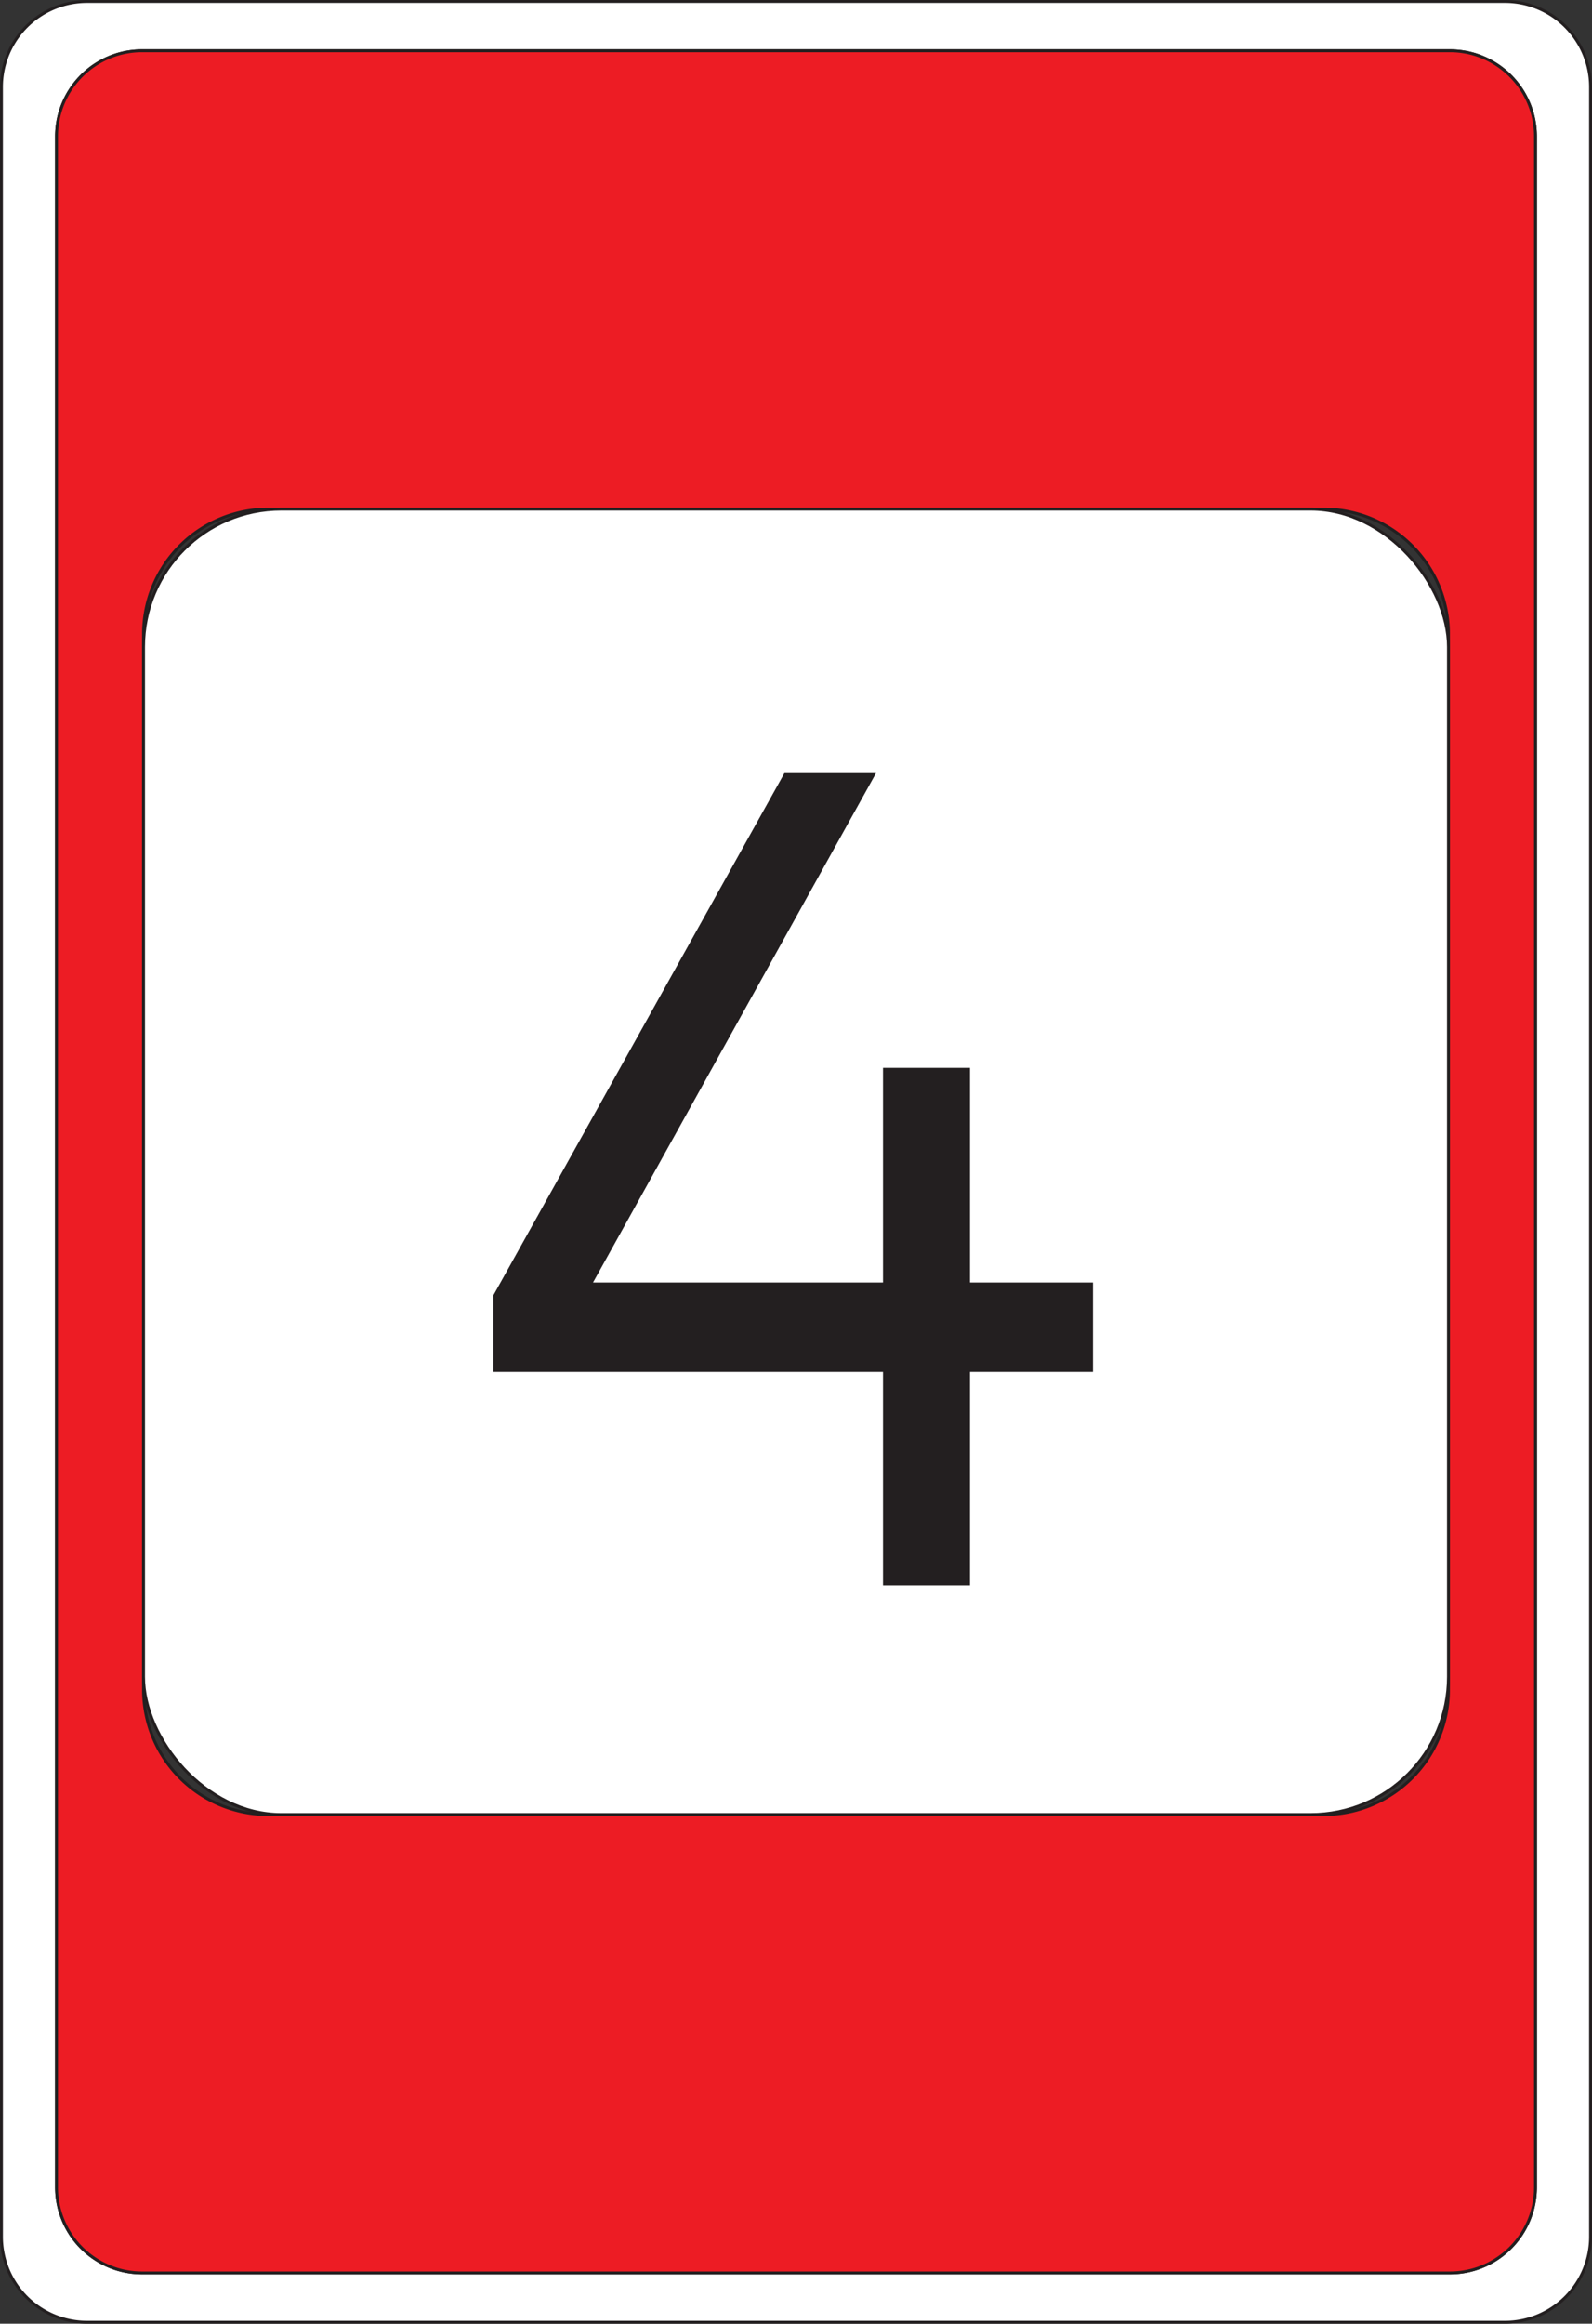 <svg id="Card_Front" xmlns="http://www.w3.org/2000/svg" viewBox="0 0 549 801"><rect x="0" y="0" width="549" height="801" fill="#333333" stroke="none"/><defs><style>.cls-1{fill:#fff;}.cls-1,.cls-2{stroke:#231f20;stroke-miterlimit:10;}.cls-2{fill:#ed1c24;}.cls-3{fill:#231f20;}</style></defs><title>4</title><path class="cls-1" d="M543.5,16H54.5A29.5,29.5,0,0,0,25,45.5v741A29.5,29.5,0,0,0,54.5,816h489A29.5,29.5,0,0,0,573,786.5V45.5A29.5,29.5,0,0,0,543.5,16ZM554,769.5A29.5,29.5,0,0,1,524.5,799H73.5A29.5,29.5,0,0,1,44,769.5V62.5A29.5,29.5,0,0,1,73.5,33h451A29.5,29.5,0,0,1,554,62.5Z" transform="translate(-24.5 -15.5)"/><path class="cls-2" d="M524.5,33H73.5A29.5,29.5,0,0,0,44,62.5v707A29.5,29.5,0,0,0,73.5,799h451A29.5,29.5,0,0,0,554,769.5V62.5A29.5,29.5,0,0,0,524.5,33ZM524,598a43,43,0,0,1-43,43H117a43,43,0,0,1-43-43V234a43,43,0,0,1,43-43H481a43,43,0,0,1,43,43Z" transform="translate(-24.5 -15.5)"/><rect class="cls-1" x="49.5" y="175.5" width="450" height="450" rx="47.5"/><path class="cls-3" d="M329,457.6v-74h30v74h42.4v30.8H359V562H329V488.4H194.64V462L295,282h31.6L229,457.6Z" transform="translate(-24.5 -15.5)"/></svg>